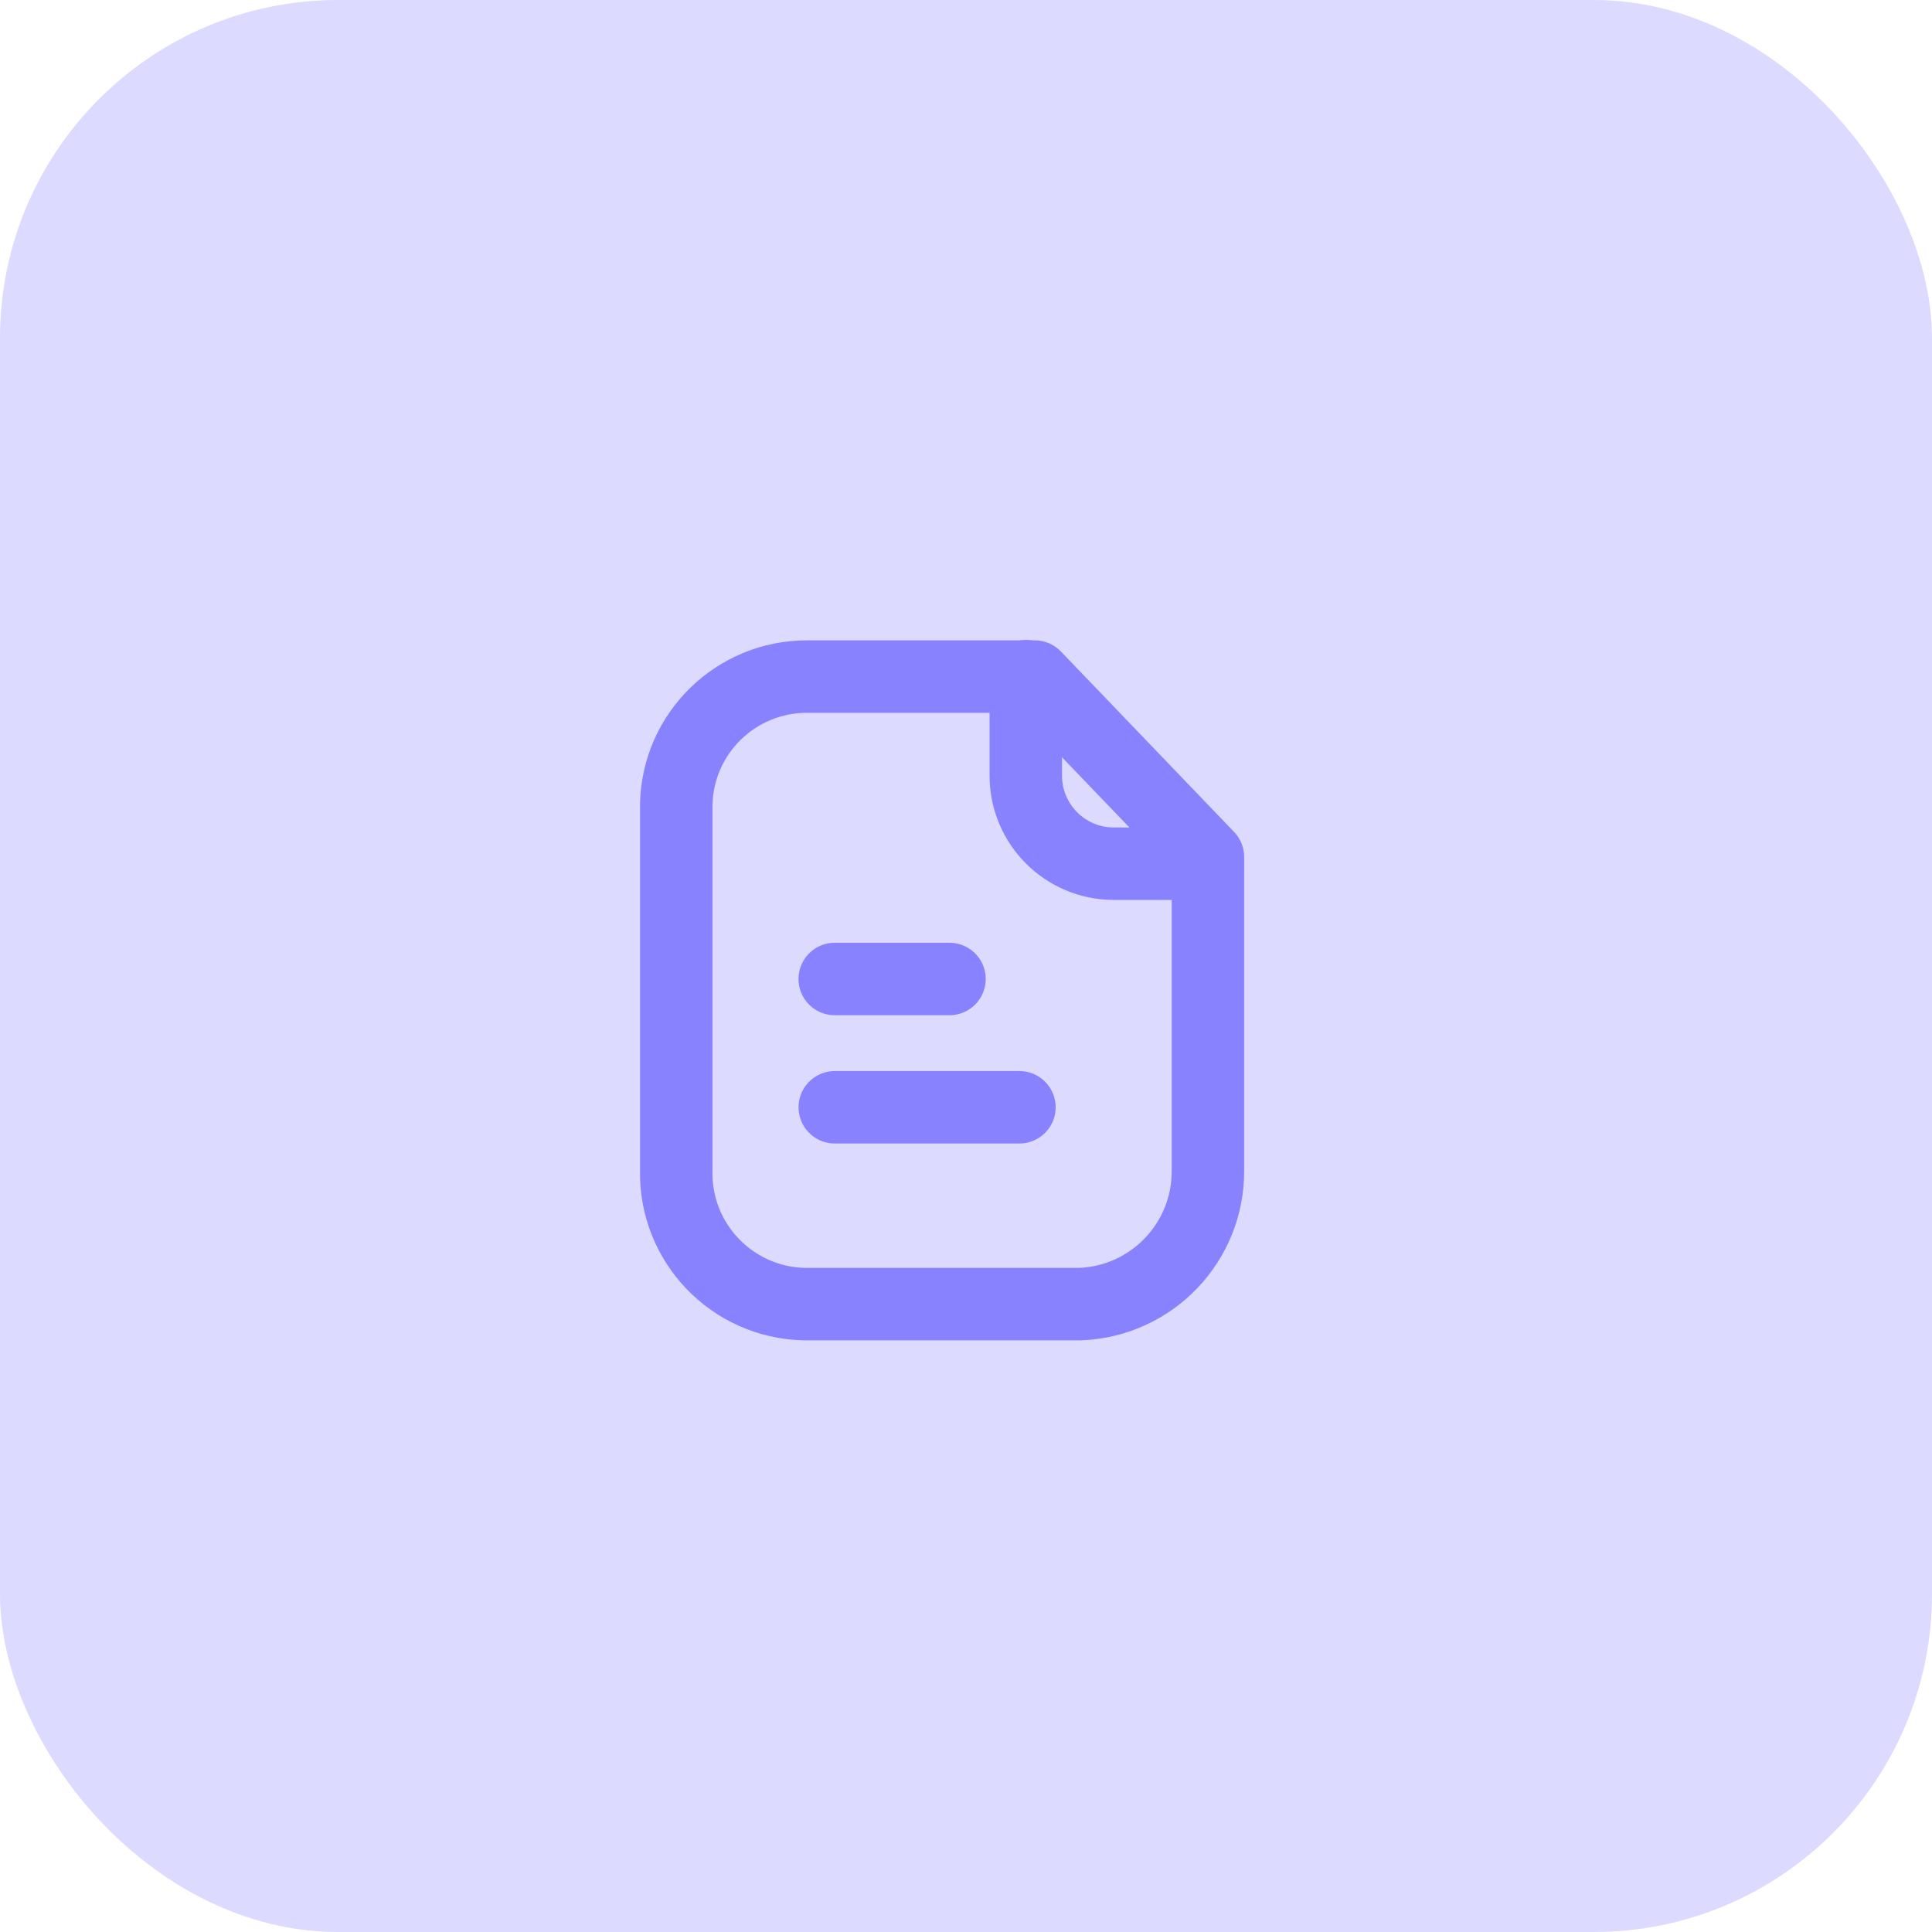 <svg width="40" height="40" viewBox="0 0 40 40" fill="none" xmlns="http://www.w3.org/2000/svg">
<rect width="40" height="40" rx="7" fill="#DCDAFF"/>
<path fill-rule="evenodd" clip-rule="evenodd" d="M21.424 14.008H16.715C15.242 14.003 14.035 15.176 14.001 16.648V24.231C13.968 25.727 15.154 26.966 16.649 27C16.671 27 16.693 27 16.715 27H22.37C23.852 26.939 25.02 25.715 25.009 24.231V17.743L21.424 14.008Z" stroke="#8982FF" stroke-width="1.5" stroke-linecap="round" stroke-linejoin="round"/>
<path d="M21.238 14V16.059C21.238 17.064 22.05 17.879 23.056 17.882H25.006" stroke="#8982FF" stroke-width="1.5" stroke-linecap="round" stroke-linejoin="round"/>
<path d="M21.106 22.925H17.283" stroke="#8982FF" stroke-width="1.5" stroke-linecap="round" stroke-linejoin="round"/>
<path d="M19.658 20.269H17.282" stroke="#8982FF" stroke-width="1.5" stroke-linecap="round" stroke-linejoin="round"/>
</svg>
